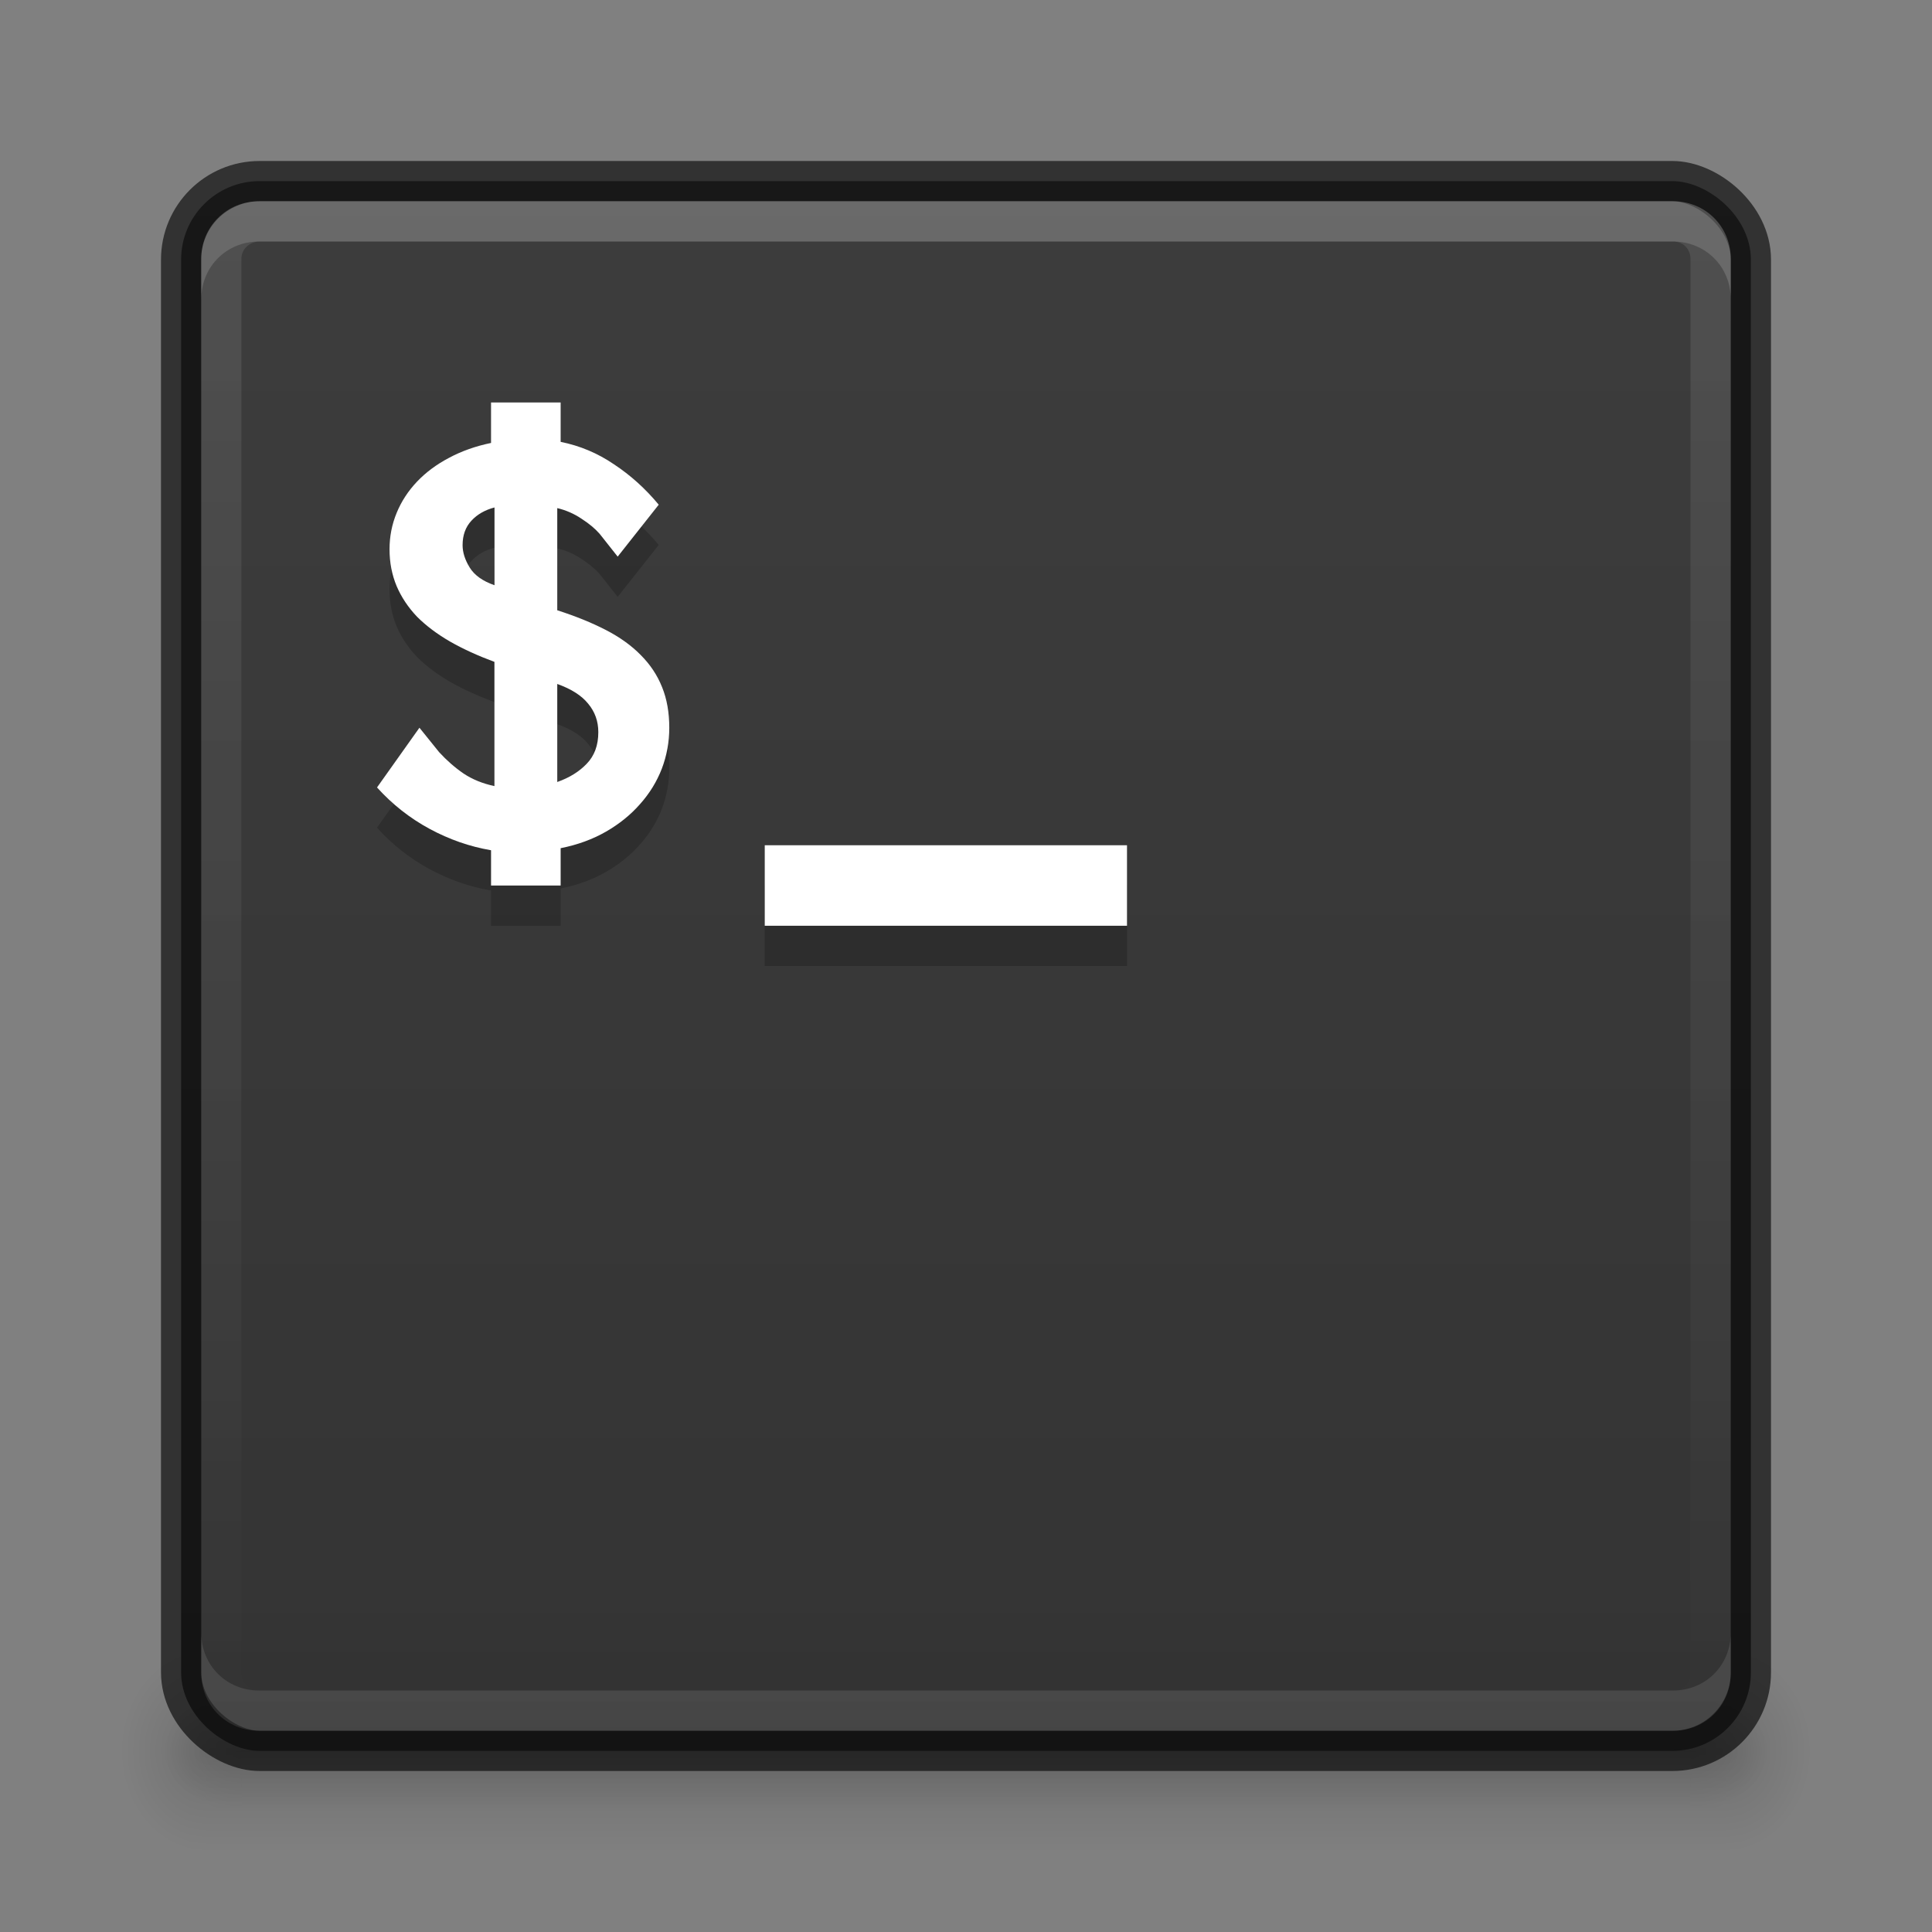 <?xml version="1.0" encoding="UTF-8" standalone="no"?>
<!-- Created with Inkscape (http://www.inkscape.org/) -->
<svg id="svg3759" xmlns:rdf="http://www.w3.org/1999/02/22-rdf-syntax-ns#" xmlns="http://www.w3.org/2000/svg" height="48" width="48" version="1.1" xmlns:cc="http://creativecommons.org/ns#" xmlns:xlink="http://www.w3.org/1999/xlink" xmlns:dc="http://purl.org/dc/elements/1.1/">
 <rect width="100%" height="100%" fill="#808080" stroke="none"/>
 <defs id="defs3761">
  <linearGradient id="linearGradient4140" y2="256" gradientUnits="userSpaceOnUse" x2="827" y1="256" x1="789">
   <stop id="stop4136" style="stop-color:#fff" offset="0"/>
   <stop id="stop4138" style="stop-color:#fff;stop-opacity:0" offset="1"/>
  </linearGradient>
  <clipPath id="clipPath4130" clipPathUnits="userSpaceOnUse">
   <path id="path4132" style="fill:#ba2222" d="m790.44 237c-0.81 0-1.44 0.63-1.44 1.44v35.094c0 0.812 0.626 1.469 1.438 1.469h35.125c0.812 0 1.438-0.657 1.438-1.469v-35.094c0-0.81-0.63-1.44-1.44-1.44h-35.125z"/>
  </clipPath>
  <linearGradient id="linearGradient4083" y2="-808" gradientUnits="userSpaceOnUse" x2="-984.86" gradientTransform="translate(980.36 784)" y1="-808" x1="-1023.9">
   <stop id="stop5620" style="stop-color:#2b2b2b" offset="0"/>
   <stop id="stop5622" style="stop-color:#353535" offset="1"/>
  </linearGradient>
  <radialGradient id="radialGradient4205" xlink:href="#linearGradient3952" gradientUnits="userSpaceOnUse" cy="43.5" cx="40" gradientTransform="matrix(1.057 0 0 1.25 .6 -10.875)" r="2"/>
  <linearGradient id="linearGradient3952">
   <stop id="stop3954" offset="0"/>
   <stop id="stop3956" style="stop-opacity:0" offset="1"/>
  </linearGradient>
  <radialGradient id="radialGradient4214" xlink:href="#linearGradient3952" gradientUnits="userSpaceOnUse" cy="43.5" cx="40" gradientTransform="matrix(1 0 0 .75 2 10.875)" r="2"/>
  <radialGradient id="radialGradient4202" xlink:href="#linearGradient3952" gradientUnits="userSpaceOnUse" cy="43.5" cx="9" gradientTransform="matrix(1.057 0 0 1.25 -4.4 -10.875)" r="2"/>
  <radialGradient id="radialGradient4211" xlink:href="#linearGradient3952" gradientUnits="userSpaceOnUse" cy="43.5" cx="9" gradientTransform="matrix(1 0 0 .75 -3 10.875)" r="2"/>
  <linearGradient id="linearGradient4208" y2="42" xlink:href="#linearGradient3960" gradientUnits="userSpaceOnUse" x2="25" gradientTransform="matrix(1.057 0 0 1.667 -5.4 -29)" y1="45" x1="25"/>
  <linearGradient id="linearGradient3960">
   <stop id="stop3962" style="stop-opacity:0" offset="0"/>
   <stop id="stop3970" offset=".5"/>
   <stop id="stop3964" style="stop-opacity:0" offset="1"/>
  </linearGradient>
  <linearGradient id="linearGradient3172" y2="42" xlink:href="#linearGradient3960" gradientUnits="userSpaceOnUse" y1="45" gradientTransform="translate(-4)" x2="25" x1="25"/>
 </defs>
 <g id="g3111">
  <path id="path3987" style="opacity:0.12;fill:url(#radialGradient4205)" d="m42.886 41v5h0.529c0.878 0 1.586-1.115 1.586-2.5s-0.707-2.5-1.586-2.5h-0.529z"/>
  <path id="rect3940" d="m42 42v3h0.5c0.831 0 1.5-0.669 1.5-1.5s-0.669-1.5-1.5-1.5h-0.5z" style="opacity:0.12;fill:url(#radialGradient4214)"/>
  <path id="path3989" style="opacity:0.12;fill:url(#radialGradient4202)" d="m4.487 41c-0.824 0-1.487 1.045-1.487 2.344v0.312c0 1.298 0.663 2.344 1.487 2.344h0.628v-5h-0.628z"/>
  <path id="rect3942" d="m5.406 42c-0.779 0-1.406 0.627-1.406 1.406v0.188c0 0.779 0.627 1.406 1.406 1.406h0.594v-3h-0.594z" style="opacity:0.12;fill:url(#radialGradient4211)"/>
  <path id="rect3985" d="m5.114 41h37.772v5h-37.772z" style="opacity:0.12;fill:url(#linearGradient4208)"/>
  <path id="rect3938" d="m6 42h36v3h-36z" style="opacity:0.12;fill:url(#linearGradient3172)"/>
 </g>
 <rect id="rect4073" style="opacity:.9;fill:url(#linearGradient4083)" transform="matrix(0,-1,-1,0,0,0)" rx="1.95" ry="1.95" height="39" width="39" y="-43.5" x="-43.5"/>
 <rect id="rect4085" ry="1.95" style="opacity:0.61;stroke:#000;fill:none" rx="1.95" transform="matrix(0,-1,-1,0,0,0)" height="39" width="39" y="-43.5" x="-43.5"/>
 <path id="rect4089-4" style="opacity:.15;fill:#fff" d="m6.438 5c-0.812 0-1.438 0.626-1.438 1.438v1c0-0.812 0.626-1.438 1.438-1.438h35.125c0.812 0 1.438 0.626 1.438 1.438v-1c0-0.812-0.626-1.438-1.438-1.438h-35.125z"/>
 <path id="path4128" style="opacity:.1;stroke:url(#linearGradient4140);stroke-width:2;fill:none" d="m790.44 237c-0.81 0-1.44 0.63-1.44 1.44v35.094c0 0.812 0.626 1.469 1.438 1.469h35.125c0.812 0 1.438-0.657 1.438-1.469v-35.094c0-0.81-0.63-1.44-1.44-1.44h-35.125z" clip-path="url(#clipPath4130)" transform="matrix(0,1,-1,0,280,-784)"/>
 <path id="path4105" style="opacity:.1;fill:#fff" d="m6.438 43c-0.812 0-1.438-0.626-1.438-1.437v-1c0 0.812 0.626 1.438 1.438 1.438h35.125c0.812 0 1.438-0.626 1.438-1.438v1c0 0.812-0.626 1.438-1.438 1.438h-35.125z"/>
 <g id="g4055" style="opacity:.2;enable-background:new" transform="translate(-288,-218)">
  <rect id="rect4057" style="color:#bebebe;enable-background:accumulate" height="2" width="9" y="240" x="307"/>
  <g id="g4059" style="enable-background:new">
   <path id="path4061" d="m300.2 229h1.729v0.978c0.478 0.096 0.919 0.281 1.324 0.557 0.41 0.27 0.781 0.604 1.113 1.004l-1.02 1.29s-0.306-0.386-0.447-0.565c-0.112-0.129-0.264-0.256-0.455-0.379-0.186-0.124-0.385-0.211-0.599-0.261v2.538c0.455 0.146 0.857 0.309 1.206 0.489 0.349 0.18 0.638 0.388 0.869 0.624 0.236 0.236 0.413 0.503 0.531 0.801 0.118 0.292 0.177 0.627 0.177 1.004-0 0.354-0.062 0.694-0.186 1.02-0.124 0.32-0.304 0.613-0.54 0.877-0.231 0.264-0.512 0.492-0.843 0.683-0.332 0.191-0.708 0.329-1.13 0.413v0.928h-1.729v-0.877c-0.528-0.09-1.037-0.267-1.526-0.531-0.489-0.264-0.925-0.607-1.307-1.029l1.054-1.484 0.489 0.607c0.191 0.208 0.394 0.385 0.607 0.531 0.219 0.146 0.475 0.25 0.767 0.312v-3.086c-0.41-0.152-0.779-0.32-1.105-0.506-0.32-0.186-0.593-0.391-0.818-0.616-0.219-0.231-0.388-0.483-0.506-0.759-0.118-0.281-0.177-0.587-0.177-0.919 0-0.315 0.059-0.616 0.177-0.902 0.118-0.287 0.287-0.545 0.506-0.776 0.219-0.23 0.483-0.427 0.793-0.59 0.315-0.169 0.663-0.292 1.046-0.371v-1.004m1.644 9.428c0.304-0.107 0.548-0.259 0.734-0.455 0.191-0.197 0.287-0.458 0.287-0.784-0-0.27-0.084-0.506-0.253-0.708-0.163-0.202-0.419-0.365-0.767-0.489v2.437m-1.56-6.822c-0.236 0.062-0.427 0.171-0.573 0.329-0.146 0.157-0.219 0.36-0.219 0.607 0 0.18 0.059 0.365 0.177 0.557 0.118 0.191 0.323 0.337 0.616 0.439v-1.931"/>
  </g>
 </g>
 <g id="g3932" style="enable-background:new;fill:#fff" transform="translate(-288,-219)">
  <rect id="rect4100" style="color:#bebebe;enable-background:accumulate;fill:#fff" height="2" width="9" y="240" x="307"/>
  <g id="text3894" style="enable-background:new;fill:#fff">
   <path id="path3930" d="m300.2 229h1.729v0.978c0.478 0.096 0.919 0.281 1.324 0.557 0.41 0.27 0.781 0.604 1.113 1.004l-1.02 1.29s-0.306-0.386-0.447-0.565c-0.112-0.129-0.264-0.256-0.455-0.379-0.186-0.124-0.385-0.211-0.599-0.261v2.538c0.455 0.146 0.857 0.309 1.206 0.489 0.349 0.18 0.638 0.388 0.869 0.624 0.236 0.236 0.413 0.503 0.531 0.801 0.118 0.292 0.177 0.627 0.177 1.004-0 0.354-0.062 0.694-0.186 1.02-0.124 0.32-0.304 0.613-0.54 0.877-0.231 0.264-0.512 0.492-0.843 0.683-0.332 0.191-0.708 0.329-1.13 0.413v0.928h-1.729v-0.877c-0.528-0.09-1.037-0.267-1.526-0.531-0.489-0.264-0.925-0.607-1.307-1.029l1.054-1.484 0.489 0.607c0.191 0.208 0.394 0.385 0.607 0.531 0.219 0.146 0.475 0.25 0.767 0.312v-3.086c-0.41-0.152-0.779-0.32-1.105-0.506-0.32-0.186-0.593-0.391-0.818-0.616-0.219-0.231-0.388-0.483-0.506-0.759-0.118-0.281-0.177-0.587-0.177-0.919 0-0.315 0.059-0.616 0.177-0.902 0.118-0.287 0.287-0.545 0.506-0.776 0.219-0.23 0.483-0.427 0.793-0.59 0.315-0.169 0.663-0.292 1.046-0.371v-1.004m1.644 9.428c0.304-0.107 0.548-0.259 0.734-0.455 0.191-0.197 0.287-0.458 0.287-0.784-0-0.27-0.084-0.506-0.253-0.708-0.163-0.202-0.419-0.365-0.767-0.489v2.437m-1.56-6.822c-0.236 0.062-0.427 0.171-0.573 0.329-0.146 0.157-0.219 0.36-0.219 0.607 0 0.18 0.059 0.365 0.177 0.557 0.118 0.191 0.323 0.337 0.616 0.439v-1.931" style="fill:#fff"/>
  </g>
 </g>
</svg>
